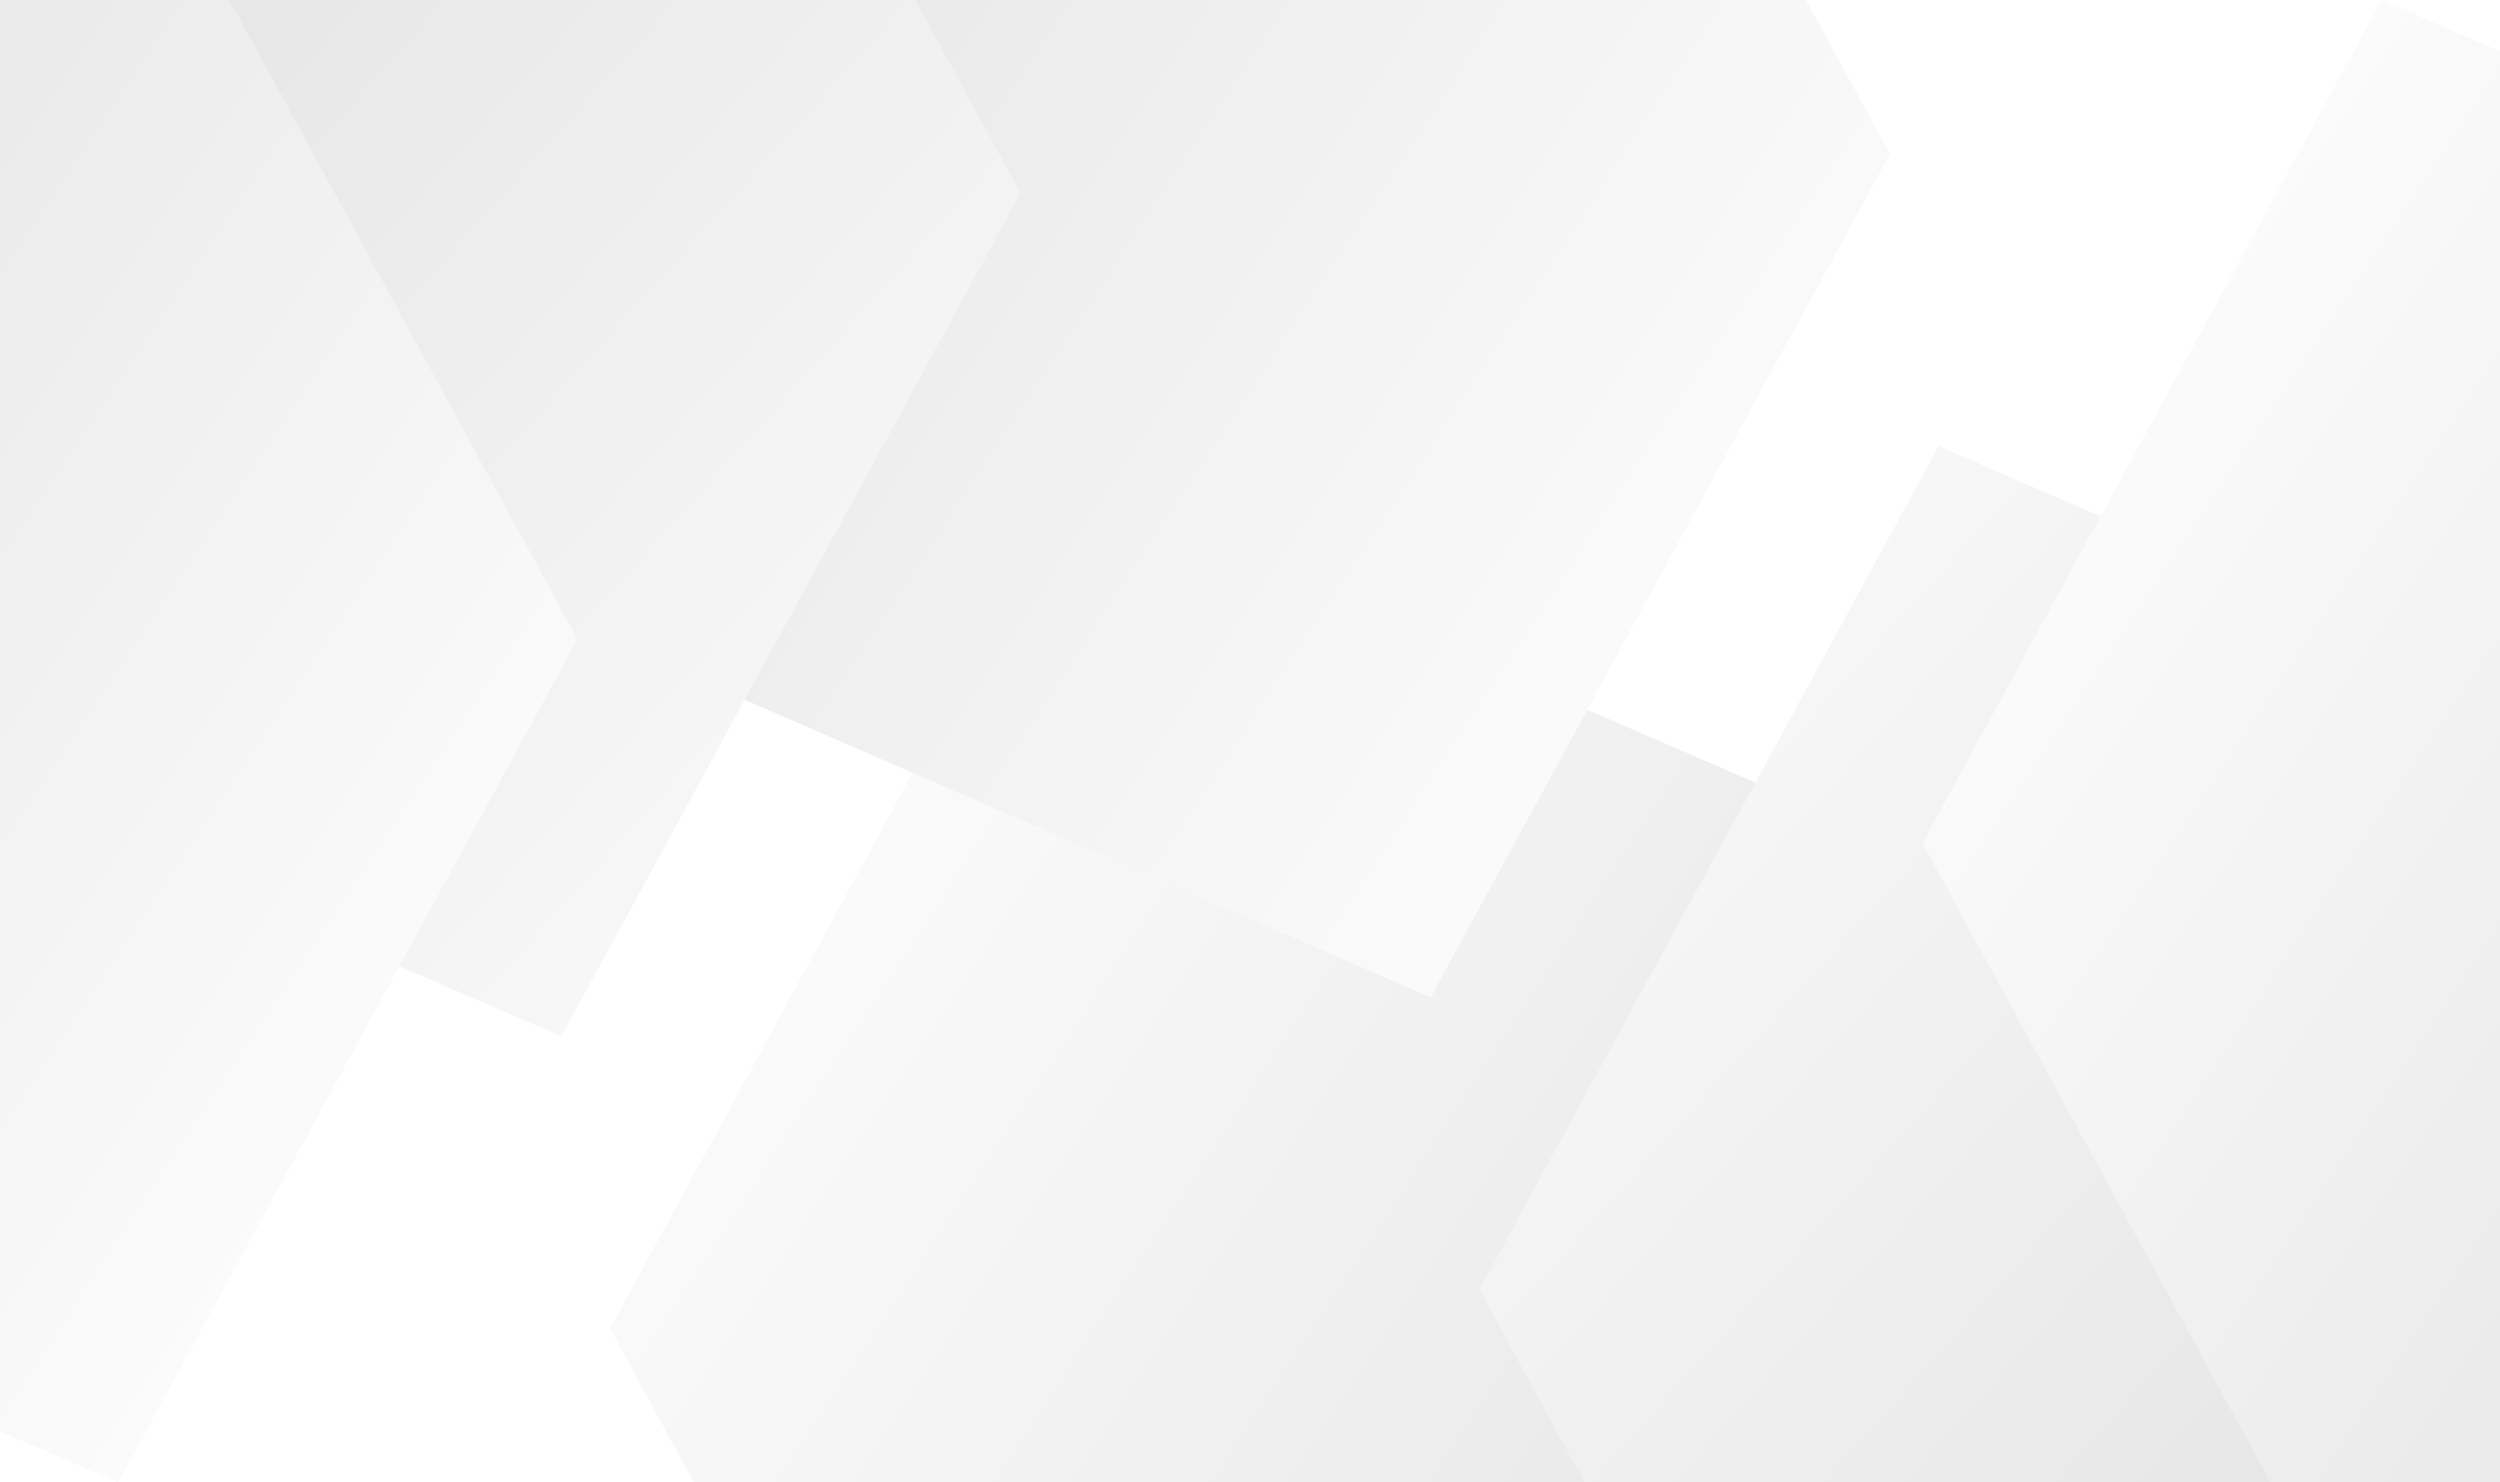 <?xml version="1.0" encoding="utf-8"?>
<!-- Generator: Adobe Illustrator 25.0.1, SVG Export Plug-In . SVG Version: 6.00 Build 0)  -->
<svg version="1.1" id="Layer_1" xmlns="http://www.w3.org/2000/svg" xmlns:xlink="http://www.w3.org/1999/xlink" x="0px" y="0px"
	 viewBox="0 0 9000 5337" style="enable-background:new 0 0 9000 5337;" xml:space="preserve">
<style type="text/css">
	.st0{fill-rule:evenodd;clip-rule:evenodd;fill:#FFFFFF;}
	.st1{clip-path:url(#SVGID_2_);fill:url(#SVGID_3_);}
	.st2{clip-path:url(#SVGID_5_);fill:url(#SVGID_6_);}
	.st3{clip-path:url(#SVGID_8_);fill:url(#SVGID_9_);}
	.st4{clip-path:url(#SVGID_11_);fill:url(#SVGID_12_);}
	.st5{clip-path:url(#SVGID_14_);fill:url(#SVGID_15_);}
	.st6{clip-path:url(#SVGID_17_);fill:url(#SVGID_18_);}
</style>
<g>
	<rect x="0" y="0" class="st0" width="9000" height="5337"/>
	<g>
		<defs>
			<polygon id="SVGID_1_" points="5186.8,2326.5 3849.4,1746.7 3022.8,3264.6 2196.3,4782.6 2498.2,5337 6524.3,5337 6524.3,4782.6 
				6524.3,2906.3 			"/>
		</defs>
		<clipPath id="SVGID_2_">
			<use xlink:href="#SVGID_1_"  style="overflow:visible;"/>
		</clipPath>
		
			<linearGradient id="SVGID_3_" gradientUnits="userSpaceOnUse" x1="1273.89" y1="4424.414" x2="4271.23" y2="-138.72" gradientTransform="matrix(6.123234e-17 -1 1 6.123234e-17 2500 6500)">
			<stop  offset="0" style="stop-color:#E6E6E6"/>
			<stop  offset="1" style="stop-color:#FFFFFF"/>
		</linearGradient>
		<rect x="2196.3" y="1746.7" class="st1" width="4328" height="3590.3"/>
	</g>
	<g>
		<defs>
			<polygon id="SVGID_4_" points="6152.6,3124.1 5326.1,4642.1 5704.5,5337 9000,5337 9000,2482.2 8316.6,2186 6979.2,1606.1 			"/>
		</defs>
		<clipPath id="SVGID_5_">
			<use xlink:href="#SVGID_4_"  style="overflow:visible;"/>
		</clipPath>
		
			<linearGradient id="SVGID_6_" gradientUnits="userSpaceOnUse" x1="1595.682" y1="6266.632" x2="4909.953" y2="2557.165" gradientTransform="matrix(6.123234e-17 -1 1 6.123234e-17 2500 6500)">
			<stop  offset="0" style="stop-color:#E6E6E6"/>
			<stop  offset="1" style="stop-color:#FEFEFE"/>
		</linearGradient>
		<rect x="5326.1" y="1606.1" class="st2" width="3673.9" height="3730.9"/>
	</g>
	<g>
		<defs>
			<polygon id="SVGID_7_" points="9000,184.6 8574.2,0 7747.6,1518 6921,3035.9 7747.6,4553.9 8174,5337 9000,5337 			"/>
		</defs>
		<clipPath id="SVGID_8_">
			<use xlink:href="#SVGID_7_"  style="overflow:visible;"/>
		</clipPath>
		
			<linearGradient id="SVGID_9_" gradientUnits="userSpaceOnUse" x1="2150.635" y1="7987.578" x2="4777.507" y2="4038.275" gradientTransform="matrix(6.123234e-17 -1 1 6.123234e-17 2500 6500)">
			<stop  offset="0" style="stop-color:#E6E6E6"/>
			<stop  offset="1" style="stop-color:#FFFFFF"/>
		</linearGradient>
		<rect x="6921" y="0" class="st3" width="2079" height="5337"/>
	</g>
	<g>
		<defs>
			<polygon id="SVGID_10_" points="3813.2,3010.5 5150.6,3590.3 5977.2,2072.4 6803.7,554.4 6501.8,0 2475.7,0 2475.7,554.4 
				2475.7,2430.7 			"/>
		</defs>
		<clipPath id="SVGID_11_">
			<use xlink:href="#SVGID_10_"  style="overflow:visible;"/>
		</clipPath>
		
			<linearGradient id="SVGID_12_" gradientUnits="userSpaceOnUse" x1="6389.06" y1="-424.341" x2="3391.72" y2="4138.794" gradientTransform="matrix(6.123234e-17 -1 1 6.123234e-17 2500 6500)">
			<stop  offset="0" style="stop-color:#E6E6E6"/>
			<stop  offset="1" style="stop-color:#FFFFFF"/>
		</linearGradient>
		<rect x="2475.7" y="0" class="st4" width="4328" height="3590.3"/>
	</g>
	<g>
		<defs>
			<polygon id="SVGID_13_" points="2847.4,2212.9 3673.9,694.9 3295.5,0 0,0 0,2854.8 683.4,3151 2020.8,3730.9 			"/>
		</defs>
		<clipPath id="SVGID_14_">
			<use xlink:href="#SVGID_13_"  style="overflow:visible;"/>
		</clipPath>
		
			<linearGradient id="SVGID_15_" gradientUnits="userSpaceOnUse" x1="6067.256" y1="-2266.562" x2="2752.983" y2="1442.907" gradientTransform="matrix(6.123234e-17 -1 1 6.123234e-17 2500 6500)">
			<stop  offset="0" style="stop-color:#E6E6E6"/>
			<stop  offset="1" style="stop-color:#FEFEFE"/>
		</linearGradient>
		<rect x="0" y="0" class="st5" width="3673.9" height="3730.9"/>
	</g>
	<g>
		<defs>
			<polygon id="SVGID_16_" points="0,5152.4 425.8,5337 1252.4,3819 2078.9,2301.1 1252.4,783.1 826,0 0,0 			"/>
		</defs>
		<clipPath id="SVGID_17_">
			<use xlink:href="#SVGID_16_"  style="overflow:visible;"/>
		</clipPath>
		
			<linearGradient id="SVGID_18_" gradientUnits="userSpaceOnUse" x1="5512.727" y1="-3987.625" x2="2885.305" y2="-38.273" gradientTransform="matrix(6.123234e-17 -1 1 6.123234e-17 2500 6500)">
			<stop  offset="0" style="stop-color:#E6E6E6"/>
			<stop  offset="1" style="stop-color:#FFFFFF"/>
		</linearGradient>
		<rect x="0" y="0" class="st6" width="2078.9" height="5337"/>
	</g>
</g>
</svg>
